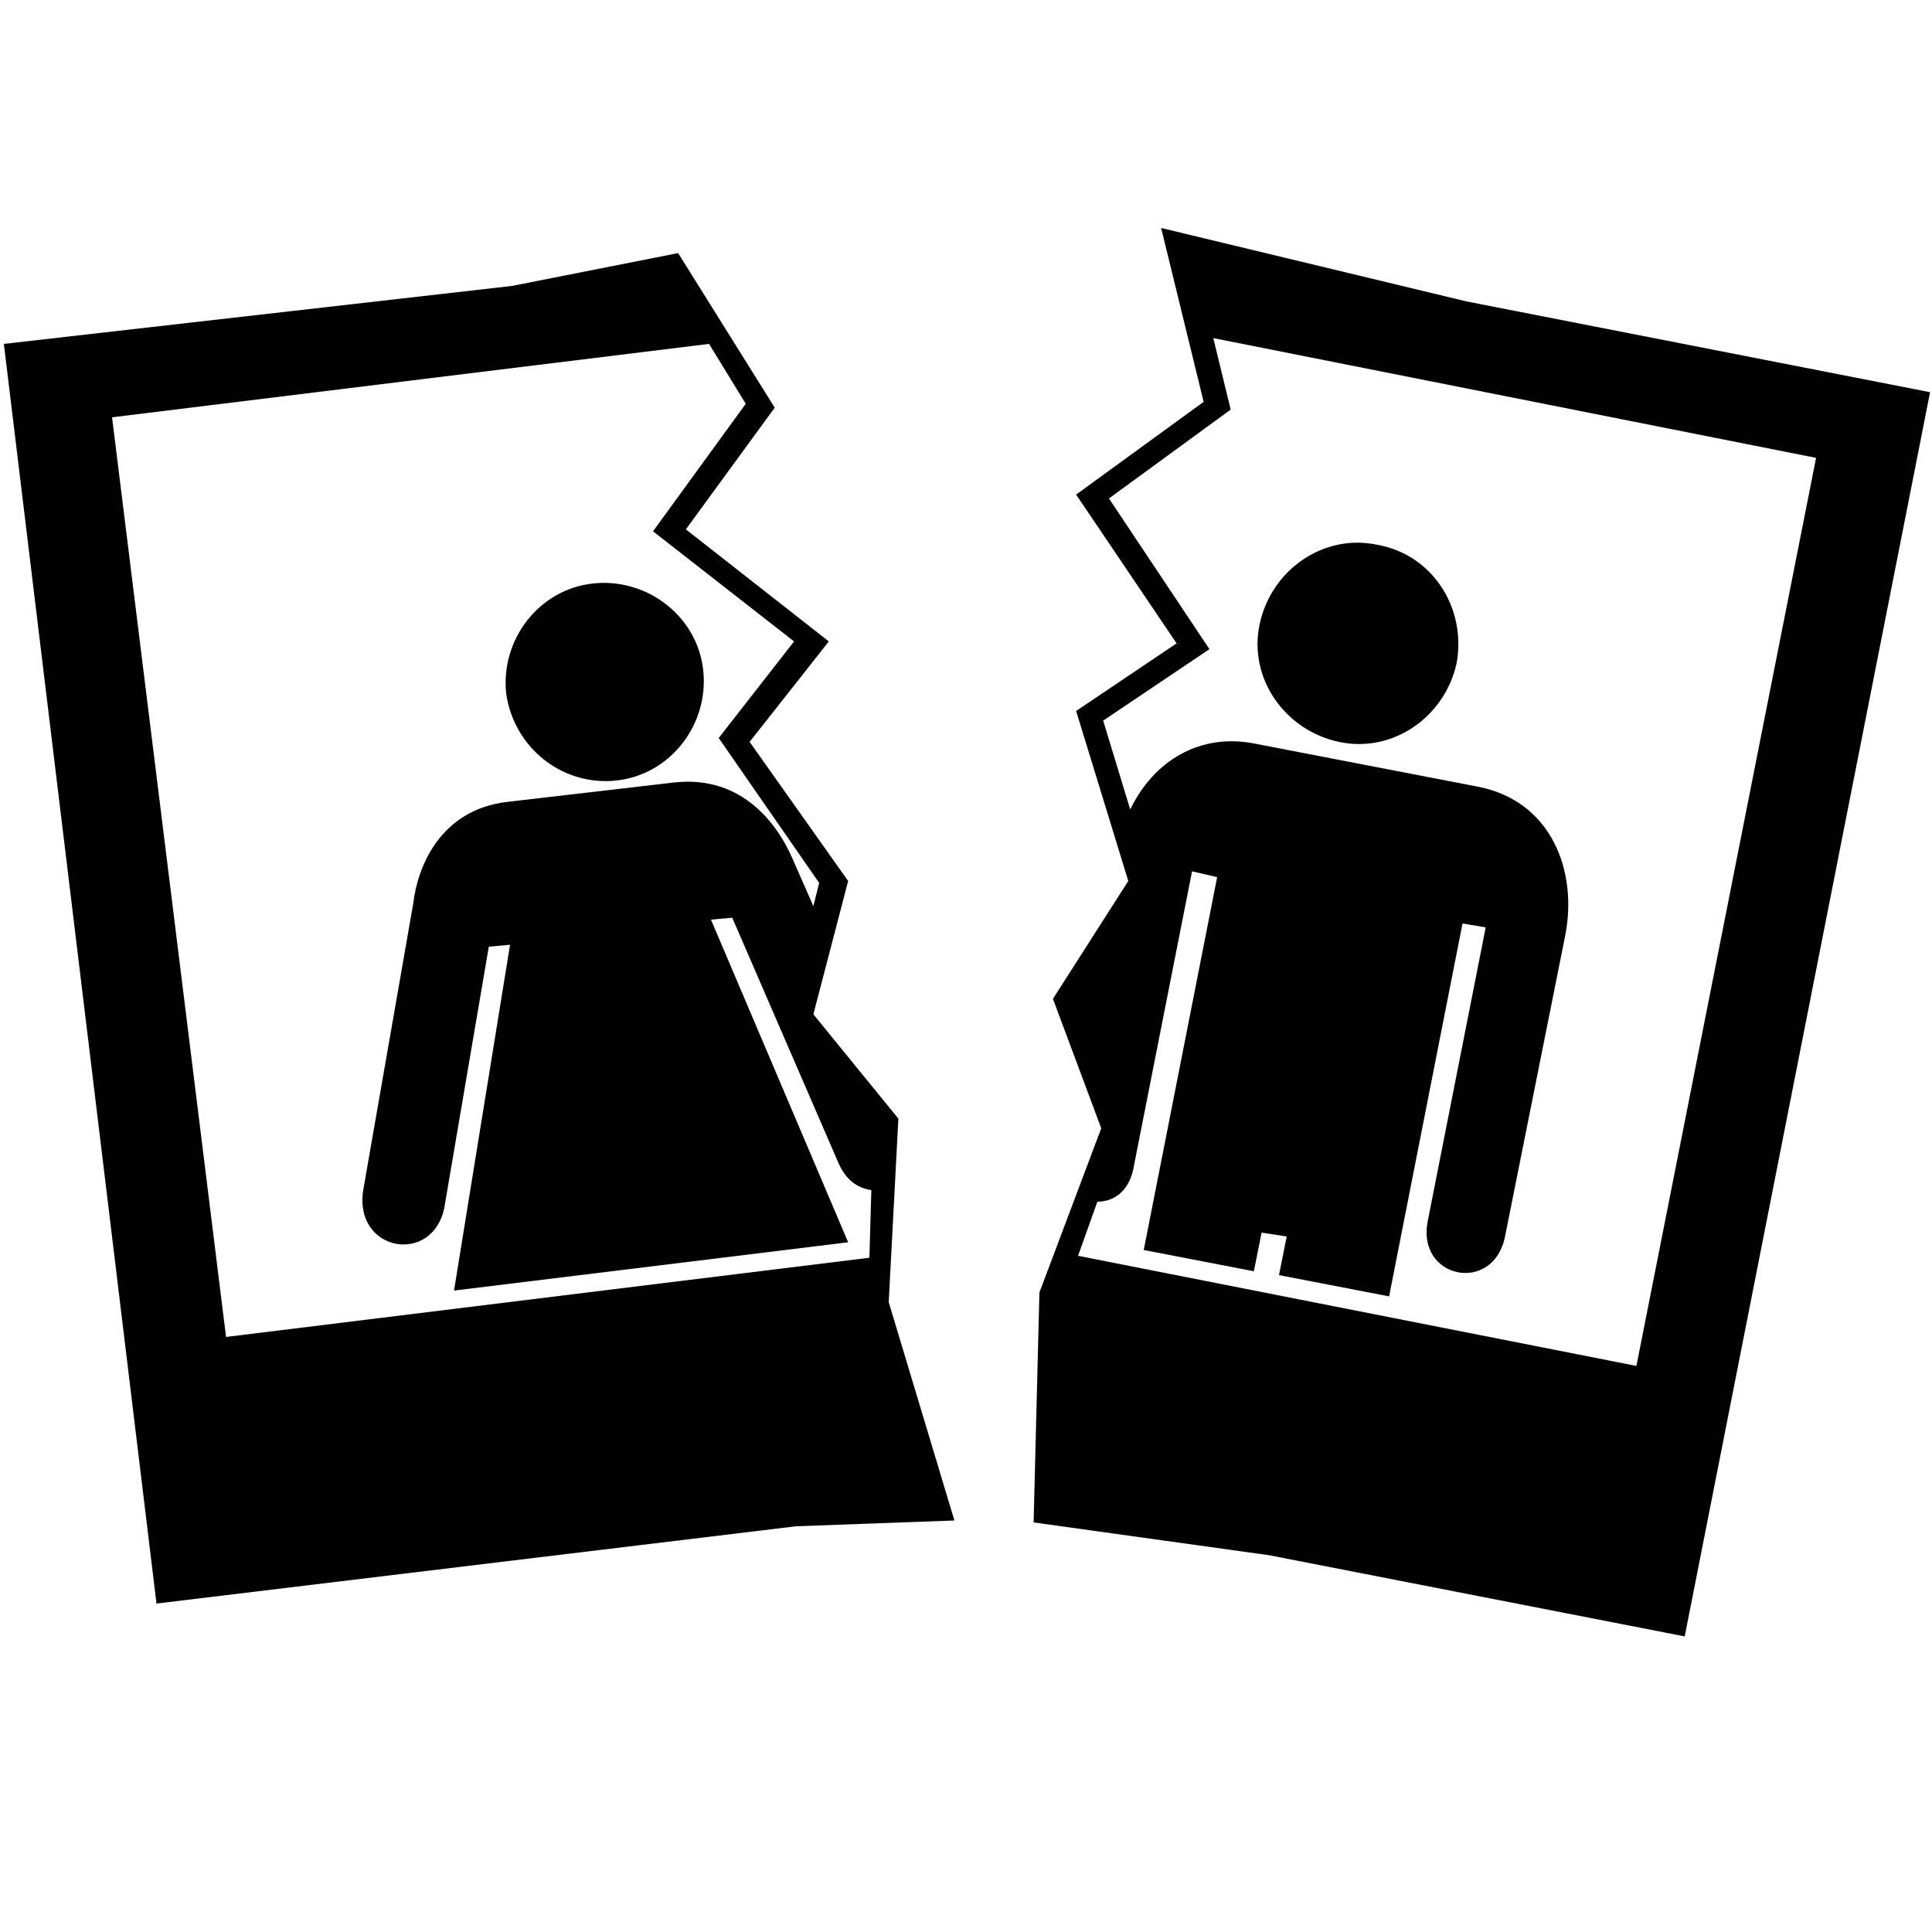 <?xml version="1.0" encoding="utf-8"?>
<!-- Generator: Adobe Illustrator 19.0.0, SVG Export Plug-In . SVG Version: 6.00 Build 0)  -->
<svg version="1.1" id="Layer_1" xmlns="http://www.w3.org/2000/svg" xmlns:xlink="http://www.w3.org/1999/xlink" x="0px" y="0px"
	 viewBox="0 0 100 100" style="enable-background:new 0 0 100 100;" xml:space="preserve">
<style type="text/css">
	.st0{fill:#010101;}
</style>
<g id="XMLID_2_">
	<path id="XMLID_8_" class="st0" d="M75.9,15.6l-15.8-3.8l2.2,9l-6.6,4.8l5.2,7.7l-5.2,3.5l2.7,8.8l-3.9,6.1l2.5,6.7l-3.2,8.5
		l-0.3,11.9l12.2,1.7l21.5,4.2l12.7-64.4L75.9,15.6z M56.8,62.2c0.9,0,1.7-0.6,1.9-1.9l3-15.2l1.3,0.3l-3.8,19.3l5.7,1.1l0.4-2
		l1.3,0.2l-0.4,2l5.7,1.1l3.8-19.3l1.2,0.2l-3,15.2c-0.6,3,3.4,3.8,4,0.8l3.1-15.5c0.7-3.4-0.7-7.1-4.6-7.8L65,38.5
		c-2.9-0.6-5.3,0.9-6.5,3.4l-1.4-4.6l5.5-3.7l-5.2-7.8l6.3-4.6l-0.9-3.7L94,23.7l-9.3,47L55.8,65L56.8,62.2z"/>
	<path id="XMLID_7_" class="st0" d="M71.3,28.2c-2.8-0.6-5.5,1.3-6.1,4.1c-0.6,2.8,1.3,5.5,4.1,6.1c2.8,0.6,5.5-1.3,6.1-4.1
		C75.9,31.4,74.1,28.7,71.3,28.2z"/>
	<path id="XMLID_6_" class="st0" d="M31.9,40.4c2.8-0.3,4.8-2.9,4.5-5.7c-0.3-2.8-2.9-4.8-5.7-4.5c-2.8,0.3-4.8,2.9-4.5,5.7
		C26.6,38.7,29.1,40.7,31.9,40.4z"/>
	<path id="XMLID_3_" class="st0" d="M46.5,57.9l-4.4-5.4l1.8-6.9l-5.1-7.2l4.1-5.2l-7.4-5.8l4.6-6.3l-5-8l-8.6,1.7L0.2,17.8
		l7.9,65.2l33.1-4l8.2-0.3l-3.4-11.3L46.5,57.9z M38.6,20.9l-4.8,6.6l7.3,5.7l-3.9,5l5.2,7.5l-0.3,1.2l-1.1-2.5
		c-0.7-1.6-2.5-4.3-6.1-3.9l-8.6,1c-3.6,0.4-4.7,3.5-4.9,5.2l-2.6,14.9c-0.5,3.2,3.6,3.9,4.2,0.9L25.3,49l1.1-0.1l-2.9,17.9
		l20.4-2.5l-7.1-16.7l1.1-0.1l5.5,12.7c0.4,0.9,1,1.3,1.7,1.4l-0.1,3.5l-33.3,4.1L5.8,21.6l30.9-3.8L38.6,20.9z"/>
</g>
</svg>
